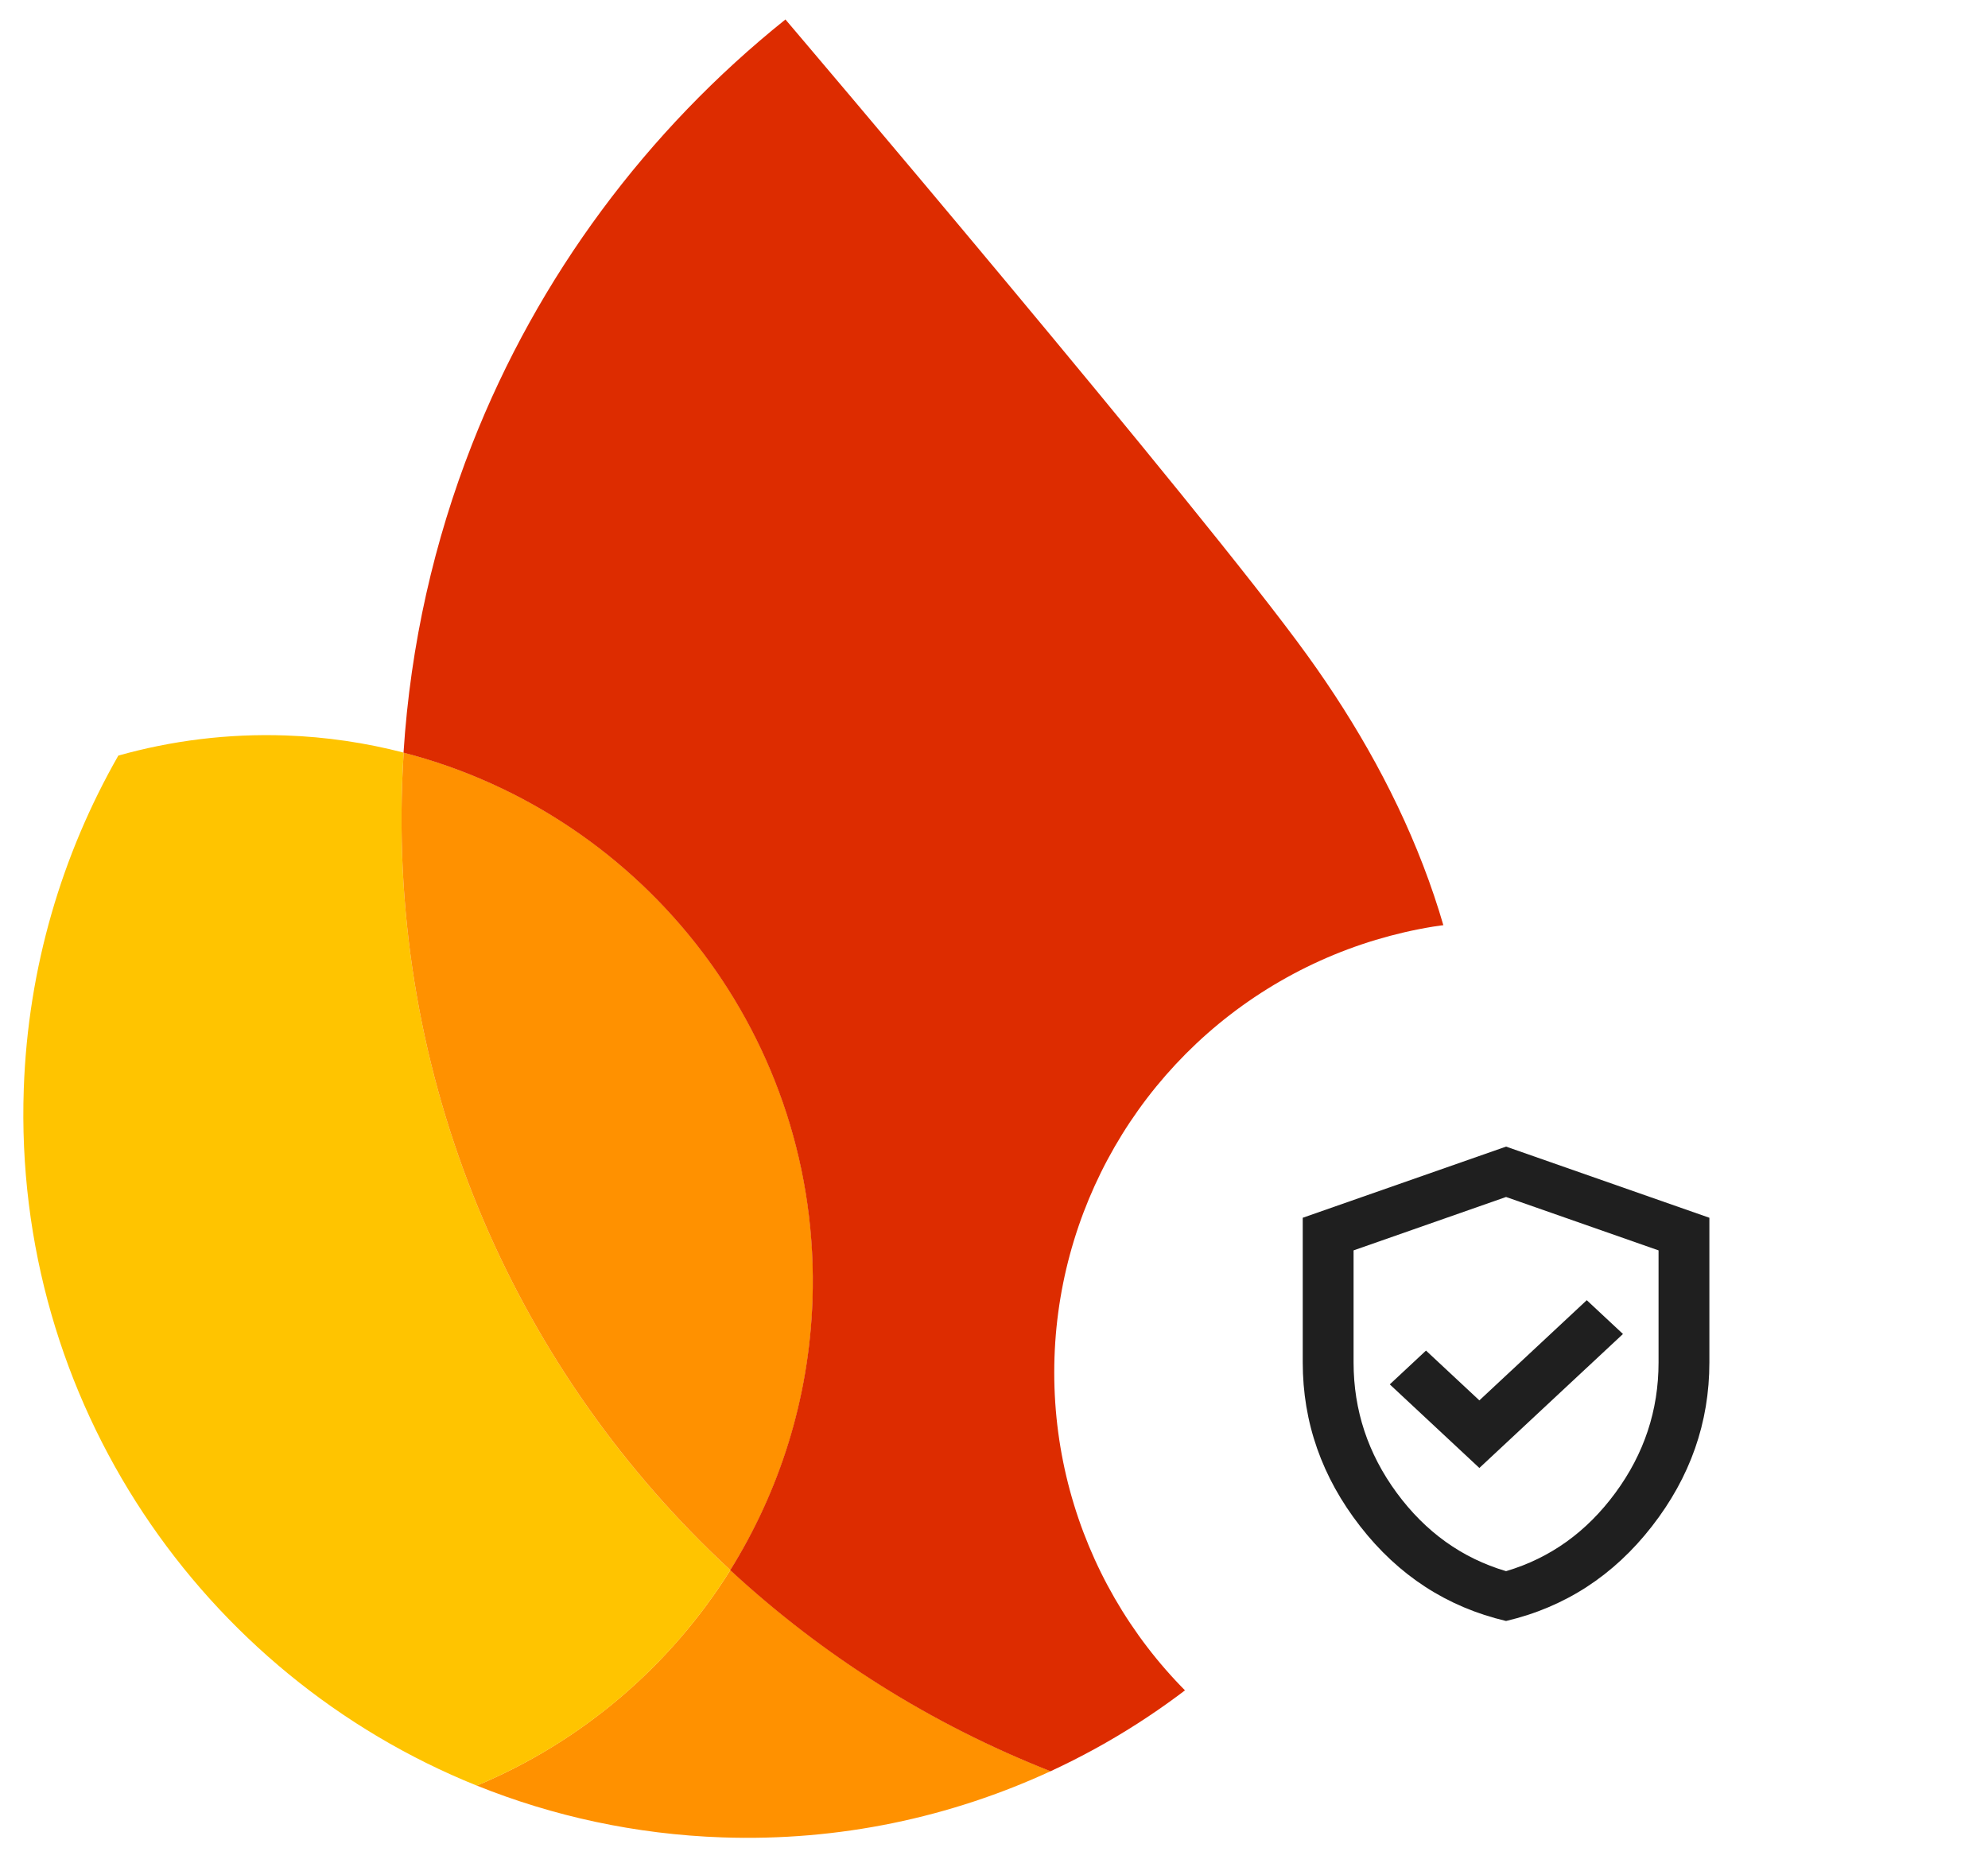 <svg width="132" height="124" viewBox="0 0 132 124" fill="none" xmlns="http://www.w3.org/2000/svg">
<path d="M31.656 118.567C36.708 120.601 42.19 121.807 47.945 122.008C55.733 122.28 63.14 120.67 69.762 117.611C61.821 114.492 54.63 109.929 48.493 104.257C44.515 110.627 38.63 115.658 31.656 118.567Z" fill="#FF9100"/>
<path d="M48.494 104.259C34.485 91.302 25.986 72.548 26.704 51.979C26.727 51.311 26.763 50.644 26.804 49.976C24.295 49.327 21.675 48.931 18.98 48.837C15.121 48.702 11.384 49.181 7.856 50.174C4.117 56.725 1.86 64.242 1.579 72.293C0.853 93.071 13.427 111.227 31.657 118.569C38.632 115.66 44.516 110.635 48.494 104.259Z" fill="#FFC400"/>
<path d="M48.494 104.258C51.751 99.046 53.726 92.935 53.956 86.351C54.56 69.032 42.917 54.133 26.803 49.976C26.762 50.643 26.727 51.31 26.703 51.978C25.985 72.548 34.484 91.302 48.494 104.258Z" fill="#FF9100"/>
<path d="M52.152 1.293C42.975 8.645 35.727 18.34 31.343 29.508C28.832 35.905 27.255 42.777 26.794 49.98C42.909 54.137 54.552 69.036 53.947 86.355C53.717 92.939 51.736 99.044 48.485 104.263C54.622 109.941 61.813 114.497 69.754 117.616C85.691 110.249 96.999 94.397 97.653 75.646C98.078 63.498 93.41 52.67 86.815 43.531C79.85 33.865 52.152 1.293 52.152 1.293Z" fill="#DD2C00"/>
<g filter="url(#filter0_d_47_3677)">
<circle cx="100" cy="90.468" r="30" fill="white"/>
<path d="M98.228 96.808L107.762 87.91L105.358 85.666L98.228 92.32L94.684 89.013L92.279 91.257L98.228 96.808ZM100 106.968C96.091 106.048 92.863 103.956 90.319 100.687C87.773 97.419 86.5 93.79 86.5 89.8V80.193L100 75.468L113.5 80.193V89.8C113.5 93.79 112.228 97.42 109.682 100.687C107.137 103.956 103.909 106.05 100 106.968ZM100 103.66C102.925 102.793 105.344 101.061 107.256 98.463C109.17 95.865 110.125 92.977 110.125 89.8V82.359L100 78.813L89.875 82.359V89.8C89.875 92.976 90.832 95.865 92.743 98.463C94.657 101.062 97.075 102.795 100 103.66Z" fill="#1F1F1F"/>
</g>
<defs>
<filter id="filter0_d_47_3677" x="68" y="59.138" width="64" height="64" filterUnits="userSpaceOnUse" color-interpolation-filters="sRGB">
<feFlood flood-opacity="0" result="BackgroundImageFix"/>
<feColorMatrix in="SourceAlpha" type="matrix" values="0 0 0 0 0 0 0 0 0 0 0 0 0 0 0 0 0 0 127 0" result="hardAlpha"/>
<feOffset dy="0.67"/>
<feGaussianBlur stdDeviation="1"/>
<feComposite in2="hardAlpha" operator="out"/>
<feColorMatrix type="matrix" values="0 0 0 0 0 0 0 0 0 0 0 0 0 0 0 0 0 0 0.3 0"/>
<feBlend mode="normal" in2="BackgroundImageFix" result="effect1_dropShadow_47_3677"/>
<feBlend mode="normal" in="SourceGraphic" in2="effect1_dropShadow_47_3677" result="shape"/>
</filter>
</defs>
</svg>
